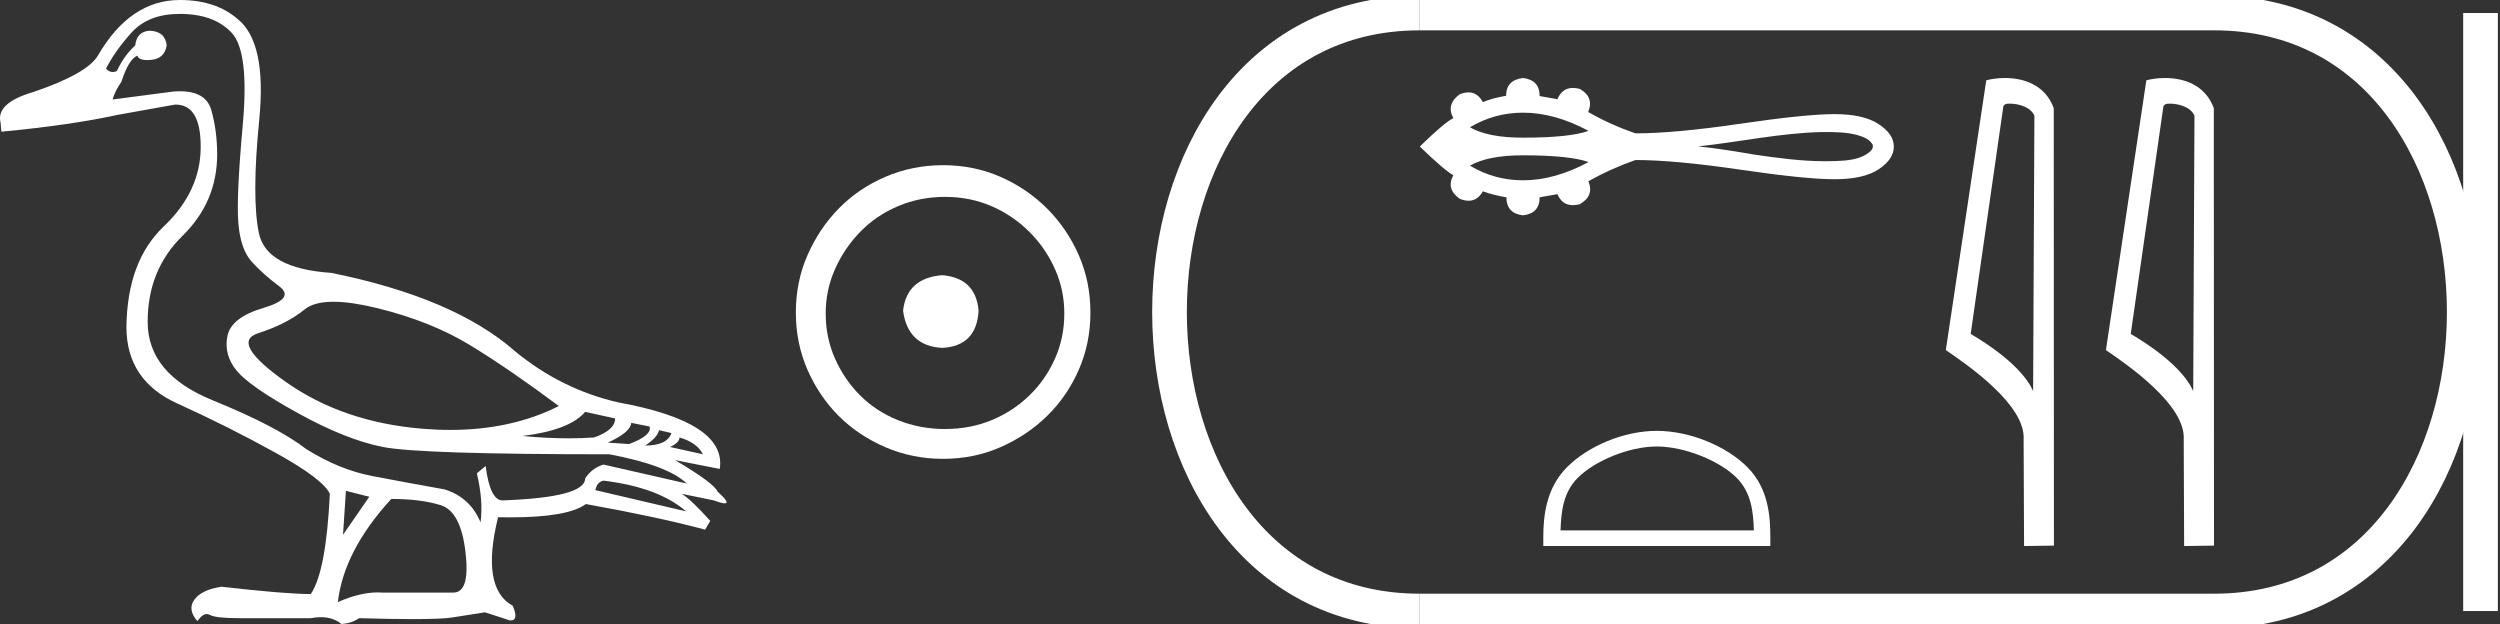 <?xml version="1.0" encoding="UTF-8" standalone="no"?>
<svg
   width="72.112"
   height="18.0"
   version="1.1"
   id="svg24"
   sodipodi:docname="khety.svg"
   inkscape:version="1.1.1 (3bf5ae0d25, 2021-09-20)"
   xmlns:inkscape="http://www.inkscape.org/namespaces/inkscape"
   xmlns:sodipodi="http://sodipodi.sourceforge.net/DTD/sodipodi-0.dtd"
   xmlns="http://www.w3.org/2000/svg"
   xmlns:svg="http://www.w3.org/2000/svg">
  <rect width="100%" height="100%" fill="#333333" stroke="none"/>
  <defs
     id="defs28" />
  <sodipodi:namedview
     id="namedview26"
     pagecolor="#ffffff"
     bordercolor="#666666"
     borderopacity="1.0"
     inkscape:pageshadow="2"
     inkscape:pageopacity="0.0"
     inkscape:pagecheckerboard="0"
     showgrid="false"
     inkscape:zoom="19.067546"
     inkscape:cx="36.05603"
     inkscape:cy="8.9943406"
     inkscape:window-width="1920"
     inkscape:window-height="1001"
     inkscape:window-x="-9"
     inkscape:window-y="-9"
     inkscape:window-maximized="1"
     inkscape:current-layer="svg24" />
  <path
     d="M 9.619 8.704 C 9.956 8.704 10.371 8.764 10.864 8.884 C 11.905 9.137 12.806 9.496 13.565 9.96 C 14.325 10.424 15.176 11.008 16.119 11.712 C 15.211 12.171 14.168 12.401 12.989 12.401 C 12.724 12.401 12.452 12.389 12.173 12.366 C 10.653 12.239 9.348 11.792 8.258 11.026 C 7.168 10.259 6.897 9.788 7.446 9.612 C 7.994 9.436 8.441 9.208 8.786 8.926 C 8.967 8.778 9.245 8.704 9.619 8.704 ZM 16.878 11.88 L 17.743 12.07 C 17.743 12.295 17.539 12.478 17.132 12.619 C 16.899 12.635 16.657 12.643 16.405 12.643 C 15.986 12.643 15.538 12.621 15.064 12.577 C 15.978 12.464 16.583 12.232 16.878 11.88 ZM 18.208 12.197 L 18.735 12.302 C 18.792 12.471 18.595 12.64 18.144 12.809 L 17.532 12.767 C 17.969 12.57 18.194 12.38 18.208 12.197 ZM 19.01 12.408 L 19.368 12.492 C 19.284 12.732 19.031 12.851 18.609 12.851 C 18.848 12.696 18.981 12.549 19.01 12.408 ZM 19.6 12.619 C 19.938 12.717 20.163 12.879 20.276 13.104 L 19.326 12.893 C 19.509 12.809 19.6 12.717 19.6 12.619 ZM 17.406 13.864 C 18.461 13.991 19.256 14.286 19.79 14.75 L 17.174 14.138 C 17.202 13.984 17.279 13.892 17.406 13.864 ZM 5.188 0.401 C 5.849 0.401 6.348 0.584 6.686 0.95 C 7.024 1.315 7.129 2.198 7.003 3.598 C 6.876 4.998 6.834 5.947 6.876 6.447 C 6.918 6.946 7.048 7.315 7.266 7.555 C 7.484 7.794 7.748 8.029 8.058 8.261 C 8.367 8.494 8.212 8.701 7.593 8.884 C 6.974 9.067 6.63 9.338 6.559 9.696 C 6.489 10.055 6.577 10.386 6.823 10.688 C 7.069 10.991 7.657 11.399 8.585 11.912 C 9.514 12.426 10.333 12.753 11.044 12.893 C 11.754 13.034 13.931 13.104 17.575 13.104 C 18.7 13.315 19.446 13.597 19.811 13.948 L 17.406 13.4 C 17.181 13.47 17.005 13.604 16.878 13.801 C 16.878 14.166 16.083 14.377 14.494 14.434 C 14.255 14.434 14.093 14.103 14.008 13.442 L 13.755 13.653 C 13.882 14.188 13.917 14.659 13.861 15.067 C 13.664 14.589 13.319 14.272 12.827 14.117 C 12.039 13.977 11.336 13.846 10.717 13.727 C 10.098 13.607 9.471 13.351 8.838 12.957 C 8.276 12.521 7.372 12.049 6.127 11.543 C 4.882 11.036 4.259 10.284 4.259 9.285 C 4.259 8.286 4.593 7.46 5.262 6.805 C 5.93 6.151 6.264 5.367 6.264 4.453 C 6.264 4.002 6.208 3.577 6.095 3.176 C 5.993 2.813 5.69 2.632 5.185 2.632 C 5.132 2.632 5.077 2.634 5.019 2.638 L 3.246 2.87 C 3.303 2.687 3.387 2.518 3.5 2.363 C 3.64 1.927 3.795 1.674 3.964 1.604 C 3.988 1.69 4.083 1.733 4.248 1.733 C 4.271 1.733 4.296 1.732 4.323 1.73 C 4.604 1.716 4.766 1.576 4.808 1.308 C 4.78 1.041 4.618 0.9 4.323 0.886 C 4.069 0.9 3.929 1.041 3.901 1.308 C 3.675 1.519 3.5 1.766 3.373 2.047 C 3.332 2.067 3.292 2.078 3.253 2.078 C 3.185 2.078 3.119 2.046 3.056 1.984 C 3.225 1.646 3.471 1.298 3.795 0.939 C 4.119 0.58 4.583 0.401 5.188 0.401 ZM 9.978 14.159 L 10.653 14.328 L 9.894 15.426 L 9.978 14.159 ZM 11.286 14.392 C 11.849 14.392 12.324 14.451 12.711 14.571 C 13.098 14.691 13.337 15.144 13.428 15.932 C 13.518 16.706 13.401 17.093 13.076 17.093 C 13.071 17.093 13.065 17.093 13.059 17.093 L 11.033 17.093 C 10.988 17.089 10.943 17.088 10.897 17.088 C 10.552 17.088 10.168 17.181 9.746 17.367 C 9.858 16.382 10.372 15.39 11.286 14.392 ZM 5.188 0.0 C 4.231 0.0 3.443 0.535 2.824 1.604 C 2.613 1.955 1.987 2.307 0.946 2.659 C 0.229 2.87 -0.081 3.165 0.018 3.545 L 0.039 3.798 C 1.375 3.672 2.494 3.51 3.394 3.313 L 5.04 3.018 C 5.048 3.017 5.057 3.017 5.065 3.017 C 5.555 3.017 5.796 3.432 5.789 4.263 C 5.782 5.107 5.427 5.863 4.724 6.531 C 4.02 7.199 3.661 8.166 3.647 9.433 C 3.647 10.46 4.136 11.195 5.114 11.638 C 6.092 12.081 7.038 12.556 7.952 13.062 C 8.867 13.569 9.387 13.962 9.514 14.244 C 9.443 15.735 9.26 16.699 8.965 17.135 C 8.473 17.135 7.615 17.064 6.391 16.924 C 6.011 16.98 5.751 17.103 5.61 17.293 C 5.469 17.483 5.497 17.691 5.694 17.916 C 5.788 17.78 5.878 17.712 5.965 17.712 C 5.995 17.712 6.024 17.72 6.053 17.736 C 6.166 17.8 6.447 17.831 6.897 17.831 L 8.965 17.831 C 9.067 17.812 9.163 17.802 9.254 17.802 C 9.49 17.802 9.689 17.868 9.851 18 C 10.048 17.986 10.217 17.93 10.358 17.831 C 10.979 17.849 11.498 17.858 11.917 17.858 C 12.474 17.858 12.851 17.842 13.048 17.81 C 13.393 17.754 13.706 17.705 13.987 17.662 L 14.705 17.894 C 14.713 17.895 14.721 17.895 14.729 17.895 C 14.89 17.895 14.91 17.754 14.789 17.472 C 14.17 17.135 14.03 16.284 14.367 14.919 L 14.367 14.919 C 14.486 14.922 14.601 14.923 14.712 14.923 C 15.825 14.923 16.554 14.795 16.899 14.539 C 18.306 14.792 19.453 15.039 20.339 15.278 L 20.487 15.025 C 20.121 14.617 19.847 14.356 19.664 14.244 L 19.664 14.244 L 20.592 14.434 C 20.742 14.49 20.846 14.518 20.904 14.518 C 21.02 14.518 20.951 14.406 20.698 14.181 C 20.641 14.026 20.234 13.723 19.474 13.273 L 19.474 13.273 L 20.761 13.526 C 20.902 12.626 19.924 11.986 17.828 11.606 C 16.731 11.353 15.739 10.86 14.853 10.129 C 13.685 9.102 11.919 8.349 9.556 7.871 C 8.304 7.787 7.607 7.403 7.467 6.721 C 7.326 6.039 7.33 4.952 7.477 3.461 C 7.625 1.97 7.418 0.999 6.855 0.549 C 6.433 0.183 5.877 0.0 5.188 0.0 Z"
     style="fill:#ffffff;stroke:none"
     id="path2" />
  <path
     d="M 27.178 7.938 C 26.497 7.992 26.12 8.332 26.049 8.96 C 26.138 9.641 26.515 9.999 27.178 10.035 C 27.841 9.999 28.191 9.641 28.227 8.96 C 28.173 8.332 27.823 7.992 27.178 7.938 ZM 27.259 5.679 C 27.743 5.679 28.191 5.769 28.603 5.948 C 29.015 6.127 29.378 6.374 29.692 6.688 C 30.006 7.001 30.252 7.36 30.431 7.763 C 30.611 8.166 30.7 8.592 30.7 9.04 C 30.7 9.506 30.611 9.941 30.431 10.344 C 30.252 10.748 30.006 11.102 29.692 11.407 C 29.378 11.711 29.015 11.949 28.603 12.119 C 28.191 12.289 27.743 12.375 27.259 12.375 C 26.775 12.375 26.322 12.289 25.901 12.119 C 25.479 11.949 25.116 11.711 24.812 11.407 C 24.507 11.102 24.265 10.748 24.086 10.344 C 23.906 9.941 23.817 9.506 23.817 9.04 C 23.817 8.592 23.906 8.166 24.086 7.763 C 24.265 7.36 24.507 7.001 24.812 6.688 C 25.116 6.374 25.479 6.127 25.901 5.948 C 26.322 5.769 26.775 5.679 27.259 5.679 ZM 27.205 4.765 C 26.613 4.765 26.057 4.877 25.538 5.101 C 25.018 5.325 24.57 5.63 24.193 6.015 C 23.817 6.401 23.516 6.849 23.292 7.36 C 23.068 7.871 22.956 8.422 22.956 9.013 C 22.956 9.605 23.068 10.156 23.292 10.667 C 23.516 11.178 23.817 11.622 24.193 11.998 C 24.57 12.375 25.018 12.675 25.538 12.899 C 26.057 13.123 26.613 13.235 27.205 13.235 C 27.796 13.235 28.348 13.123 28.858 12.899 C 29.369 12.675 29.817 12.375 30.203 11.998 C 30.588 11.622 30.893 11.178 31.117 10.667 C 31.341 10.156 31.453 9.605 31.453 9.013 C 31.453 8.422 31.341 7.871 31.117 7.36 C 30.893 6.849 30.588 6.401 30.203 6.015 C 29.817 5.63 29.369 5.325 28.858 5.101 C 28.348 4.877 27.796 4.765 27.205 4.765 Z"
     style="fill:#ffffff;stroke:none"
     id="path4" />
  <path
     d="M 43.931 3.25 C 44.54 3.25 45.17 3.425 45.821 3.775 C 45.461 3.905 44.832 3.971 43.931 3.971 C 43.253 3.971 42.743 3.871 42.401 3.671 C 42.872 3.39 43.382 3.25 43.931 3.25 ZM 52.659 3.809 C 52.956 3.809 53.255 3.815 53.544 3.887 C 53.709 3.935 53.893 3.99 53.995 4.14 C 54.048 4.202 54.018 4.293 53.969 4.346 C 53.775 4.538 53.494 4.6 53.232 4.629 C 53.041 4.644 52.85 4.651 52.659 4.651 C 51.972 4.651 51.286 4.56 50.608 4.46 C 50.067 4.369 49.526 4.276 48.98 4.223 C 50.167 4.097 51.34 3.839 52.536 3.809 C 52.577 3.809 52.618 3.809 52.659 3.809 ZM 43.931 4.48 C 44.832 4.48 45.461 4.545 45.821 4.675 C 45.17 5.025 44.54 5.201 43.931 5.201 C 43.382 5.201 42.872 5.06 42.401 4.779 C 42.743 4.58 43.253 4.48 43.931 4.48 ZM 43.931 2.25 C 43.606 2.289 43.443 2.46 43.443 2.763 C 43.201 2.802 42.977 2.862 42.773 2.945 C 42.67 2.758 42.532 2.665 42.358 2.665 C 42.28 2.665 42.195 2.684 42.103 2.721 C 41.838 2.915 41.778 3.143 41.921 3.408 C 41.75 3.491 41.428 3.764 40.953 4.227 C 41.433 4.69 41.756 4.966 41.921 5.054 C 41.778 5.319 41.838 5.545 42.103 5.733 C 42.197 5.771 42.283 5.79 42.362 5.79 C 42.534 5.79 42.671 5.699 42.773 5.518 C 42.983 5.595 43.209 5.653 43.452 5.691 C 43.452 6 43.612 6.174 43.931 6.212 C 44.251 6.174 44.411 6 44.411 5.691 L 44.924 5.6 C 45.013 5.812 45.161 5.918 45.367 5.918 C 45.429 5.918 45.497 5.909 45.569 5.89 C 45.85 5.73 45.933 5.509 45.817 5.228 C 46.248 4.985 46.7 4.781 47.174 4.616 C 47.929 4.616 48.936 4.708 50.193 4.893 C 51.451 5.078 52.359 5.17 52.919 5.17 C 53.479 5.17 53.904 5.074 54.193 4.881 C 54.483 4.688 54.627 4.47 54.627 4.227 C 54.627 3.99 54.483 3.775 54.193 3.582 C 53.904 3.389 53.479 3.292 52.919 3.292 C 52.359 3.292 51.451 3.385 50.193 3.57 C 48.936 3.754 47.929 3.847 47.174 3.847 C 46.694 3.681 46.242 3.477 45.817 3.234 L 45.809 3.234 C 45.93 2.948 45.85 2.724 45.569 2.564 C 45.498 2.546 45.431 2.536 45.37 2.536 C 45.162 2.536 45.013 2.645 44.924 2.862 L 44.411 2.771 C 44.411 2.462 44.251 2.289 43.931 2.25 Z"
     style="fill:#ffffff;stroke:none"
     id="path6" />
  <path
     d="M 47.79 12.879 C 48.596 12.879 49.604 13.293 50.092 13.781 C 50.519 14.207 50.575 14.773 50.59 15.299 L 45.014 15.299 C 45.03 14.773 45.085 14.207 45.512 13.781 C 46 13.293 46.985 12.879 47.79 12.879 ZM 47.79 12.428 C 46.835 12.428 45.806 12.869 45.204 13.472 C 44.586 14.09 44.516 14.904 44.516 15.513 L 44.516 15.75 L 51.065 15.75 L 51.065 15.513 C 51.065 14.904 51.018 14.09 50.4 13.472 C 49.798 12.869 48.746 12.428 47.79 12.428 Z"
     style="fill:#ffffff;stroke:none"
     id="path8" />
  <path
     d="M 57.965 2.989 C 58.243 2.989 58.583 3.096 58.682 3.34 L 58.645 11.279 L 58.645 11.279 C 58.505 10.961 58.086 10.367 56.844 9.632 L 57.787 3.062 C 57.831 3.015 57.83 2.989 57.965 2.989 ZM 58.645 11.279 L 58.645 11.279 C 58.645 11.279 58.645 11.279 58.645 11.279 L 58.645 11.279 L 58.645 11.279 ZM 57.833 2.25 C 57.621 2.25 57.429 2.28 57.293 2.317 L 56.127 10.098 C 56.744 10.521 58.439 11.678 58.371 12.683 L 58.384 15.75 L 59.245 15.738 L 59.24 3.119 C 58.984 2.428 58.348 2.25 57.833 2.25 Z"
     style="fill:#ffffff;stroke:none"
     id="path10" />
  <path
     d="M 62.583 2.989 C 62.86 2.989 63.2 3.096 63.299 3.34 L 63.263 11.279 L 63.263 11.279 C 63.122 10.961 62.704 10.367 61.461 9.632 L 62.404 3.062 C 62.449 3.015 62.448 2.989 62.583 2.989 ZM 63.263 11.279 L 63.263 11.279 C 63.263 11.279 63.263 11.279 63.263 11.279 L 63.263 11.279 L 63.263 11.279 ZM 62.451 2.25 C 62.238 2.25 62.046 2.28 61.911 2.317 L 60.745 10.098 C 61.361 10.521 63.056 11.678 62.989 12.683 L 63.001 15.75 L 63.862 15.738 L 63.857 3.119 C 63.601 2.428 62.965 2.25 62.451 2.25 Z"
     style="fill:#ffffff;stroke:none"
     id="path12" />
  <path
     d="M 40.953 0.375 C 31.328 0.375 31.328 17.625 40.953 17.625 "
     style="fill:none;stroke:#ffffff;stroke-width:1"
     id="path14" />
  <path
     d="M 40.953 0.375 L 63.862 0.375 "
     style="fill:none;stroke:#ffffff;stroke-width:1"
     id="path16" />
  <path
     d="M 40.953 17.625 L 63.862 17.625 "
     style="fill:none;stroke:#ffffff;stroke-width:1"
     id="path18" />
  <path
     d="M 71.55 0.375 L 71.55 17.625 "
     style="fill:none;stroke:#ffffff;stroke-width:1"
     id="path20" />
  <path
     d="M 63.862 0.375 C 73.487 0.375 73.487 17.625 63.862 17.625 "
     style="fill:none;stroke:#ffffff;stroke-width:1"
     id="path22" />
</svg>
